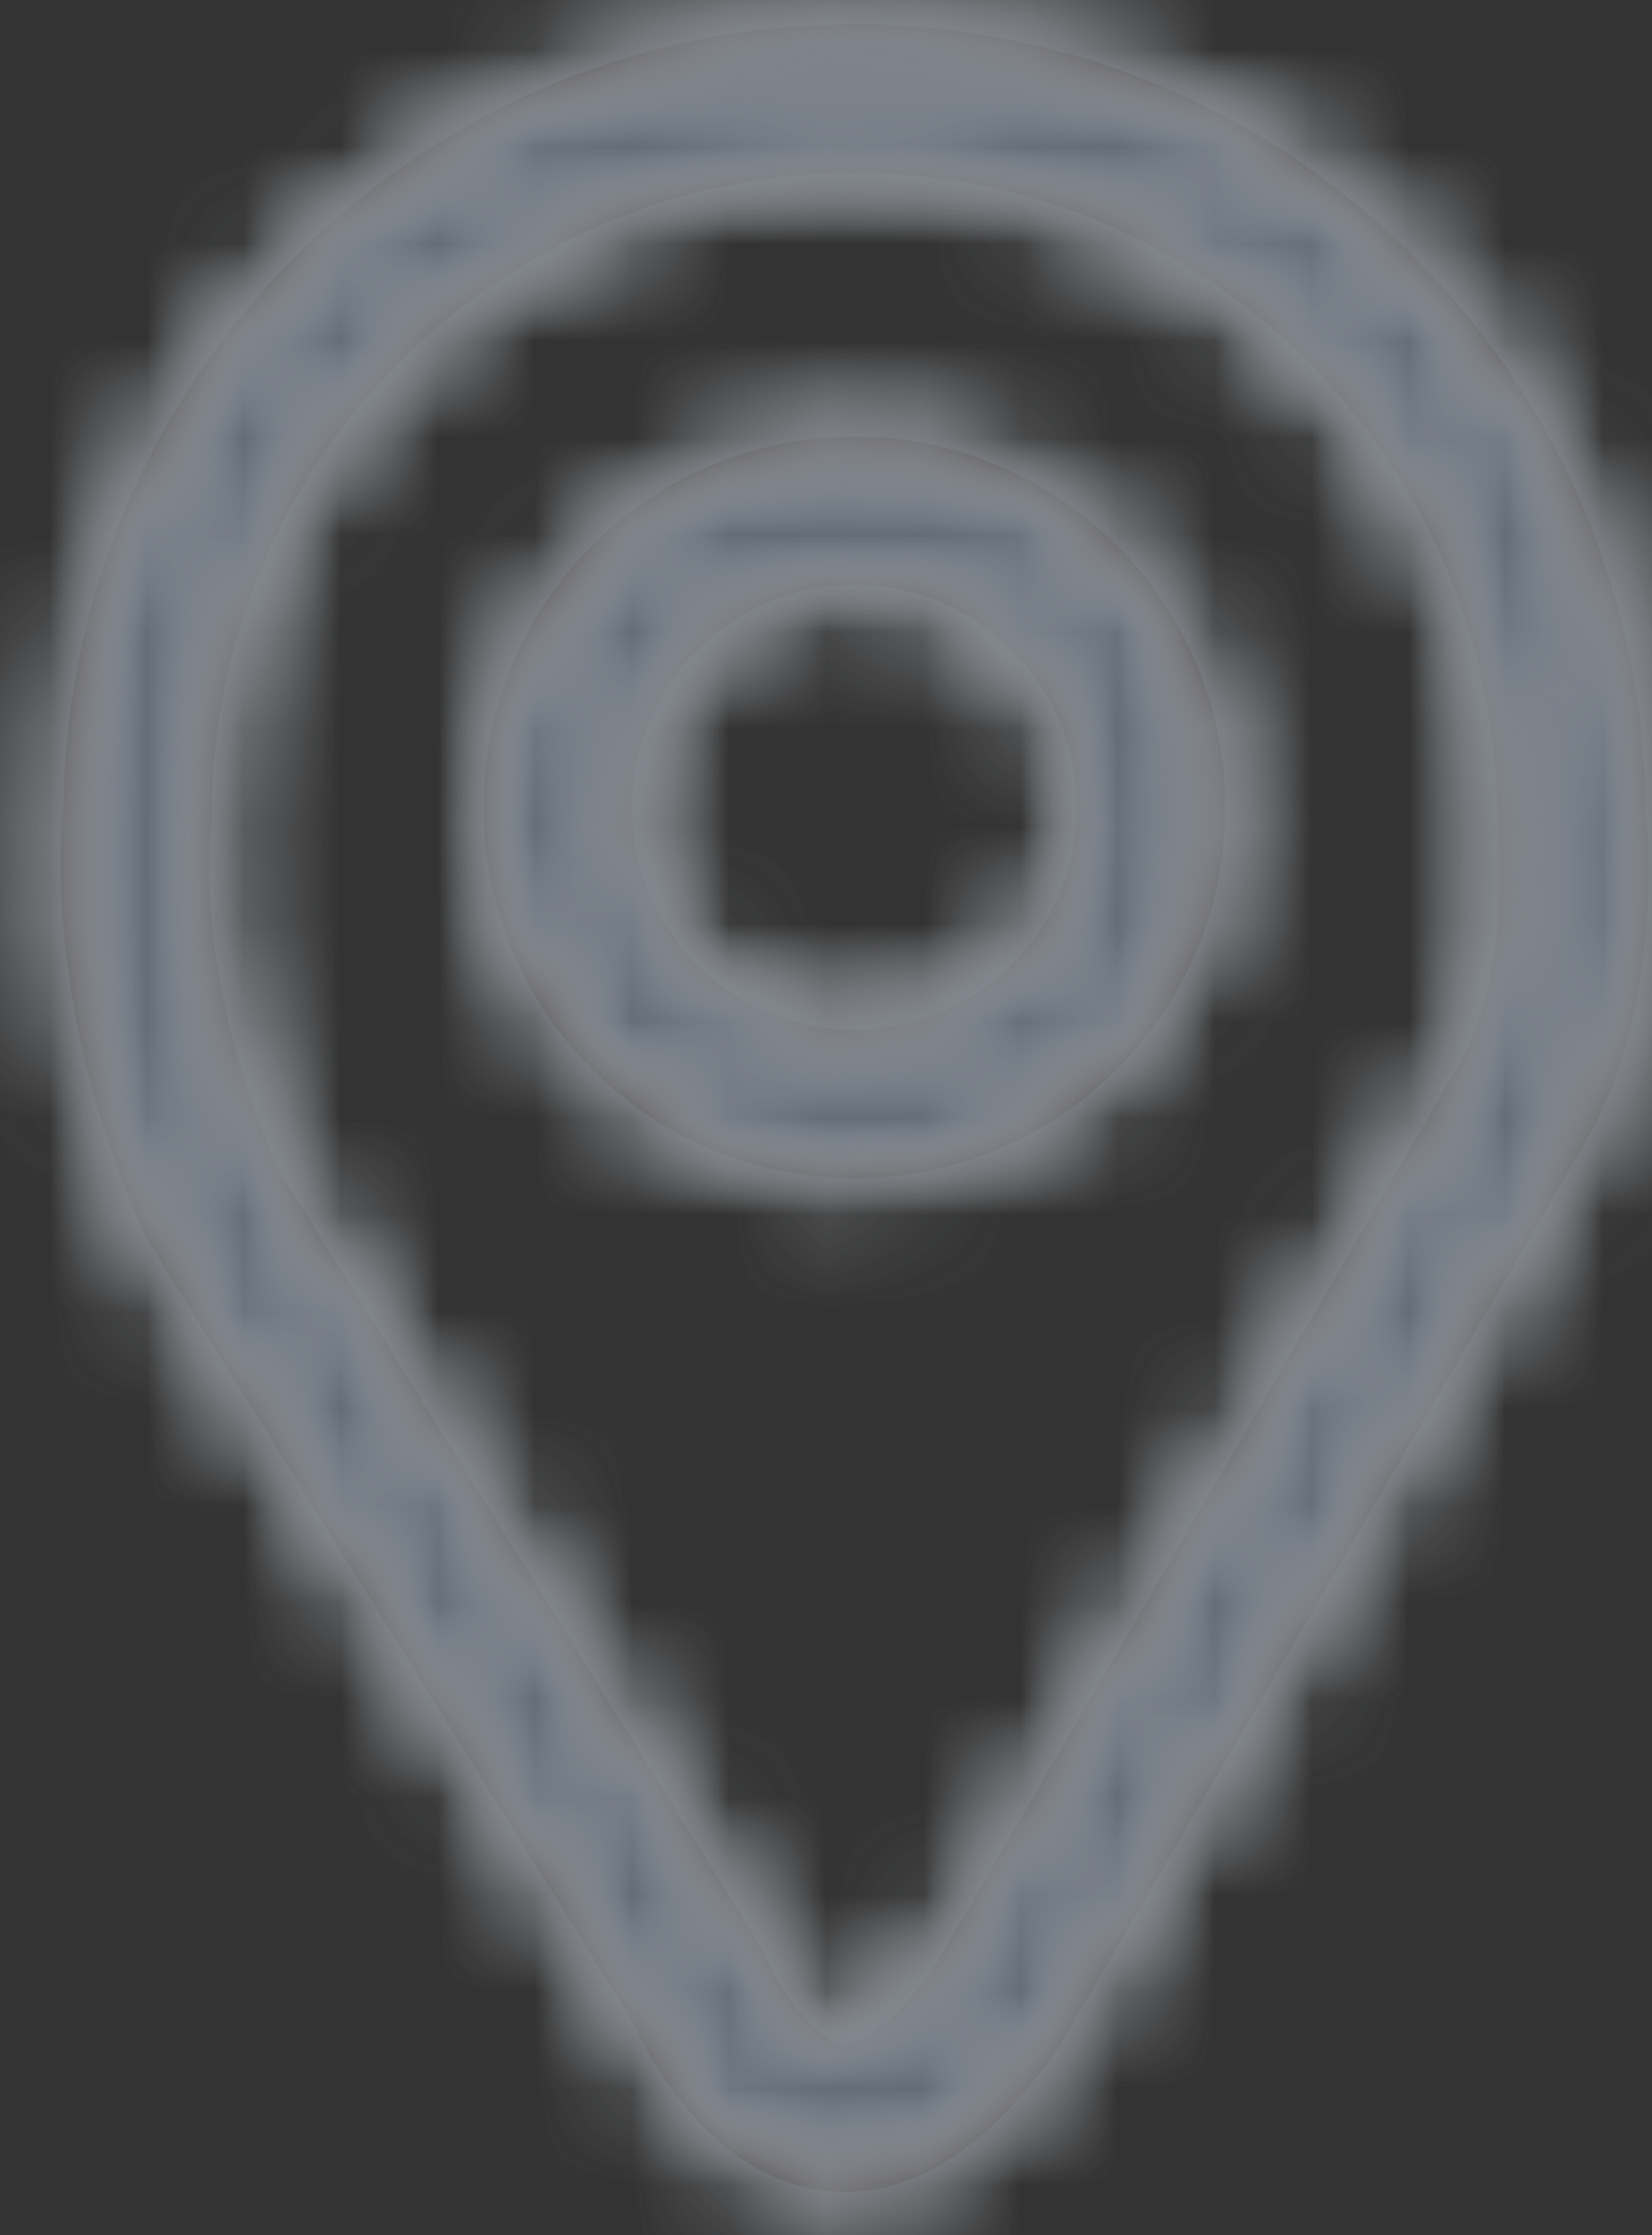 <?xml version="1.0" encoding="UTF-8"?>
<svg width="17px" height="23px" viewBox="0 0 17 23" version="1.1" xmlns="http://www.w3.org/2000/svg" xmlns:xlink="http://www.w3.org/1999/xlink">
    <rect x="0" y="0" width="17" height="23" fill="#333333" stroke="none"/>
    <!-- Generator: Sketch 52.5 (67469) - http://www.bohemiancoding.com/sketch -->
    <title>icon/location</title>
    <desc>Created with Sketch.</desc>
    <defs>
        <path d="M13.793,12.598 C12.531,12.598 11.503,11.571 11.503,10.305 C11.503,9.044 12.531,8.017 13.793,8.017 C15.054,8.017 16.082,9.044 16.082,10.305 C16.082,11.571 15.054,12.598 13.793,12.598 M13.793,6.492 C11.687,6.492 9.975,8.204 9.975,10.305 C9.975,12.411 11.687,14.124 13.793,14.124 C15.898,14.124 17.61,12.411 17.61,10.305 C17.61,8.204 15.898,6.492 13.793,6.492 M20.001,12.975 L14.61,22.247 C14.201,22.823 13.868,23.03 13.697,23.03 C13.418,23.03 13.038,22.503 12.885,22.142 C12.874,22.105 12.853,22.065 12.829,22.031 L7.857,14.018 C6.975,12.011 7.169,10.515 7.172,10.506 C7.179,10.468 7.179,10.426 7.179,10.391 C7.179,6.745 10.147,3.779 13.793,3.779 C17.439,3.779 20.407,6.745 20.413,10.484 C20.413,10.496 20.581,11.97 20.001,12.975 M21.934,10.391 C21.934,5.901 18.282,2.25 13.793,2.25 C9.322,2.25 5.679,5.877 5.653,10.344 C5.612,10.702 5.486,12.45 6.48,14.688 C6.494,14.719 6.513,14.748 6.532,14.78 L11.503,22.789 C11.661,23.144 12.378,24.554 13.697,24.554 C14.458,24.554 15.184,24.076 15.894,23.071 L21.322,13.739 C22.157,12.29 21.938,10.391 21.934,10.391" id="path-1"></path>
    </defs>
    <g id="Page-1" stroke="none" stroke-width="1" fill="none" fill-rule="evenodd">
        <g id="main" transform="translate(-1842, -3959)">
            <g id="quick-menu" transform="translate(1713, 3763)">
                <g id="icon/location" transform="translate(124, 194)">
                    <mask id="mask-2" fill="white">
                        <use xlink:href="#path-1"></use>
                    </mask>
                    <use id="Mask" fill="#231916" fill-rule="evenodd" xlink:href="#path-1"></use>
                    <g id="swatch/white" mask="url(#mask-2)" fill="#FFFFFF" fill-rule="evenodd">
                        <rect id="Rectangle" x="0" y="0" width="28" height="27"></rect>
                    </g>
                    <g id="gray/lighten-2" mask="url(#mask-2)" fill="#636C77" fill-rule="nonzero">
                        <rect id="Rectangle-Copy" x="0" y="0" width="27" height="27"></rect>
                    </g>
                </g>
            </g>
        </g>
    </g>
</svg>